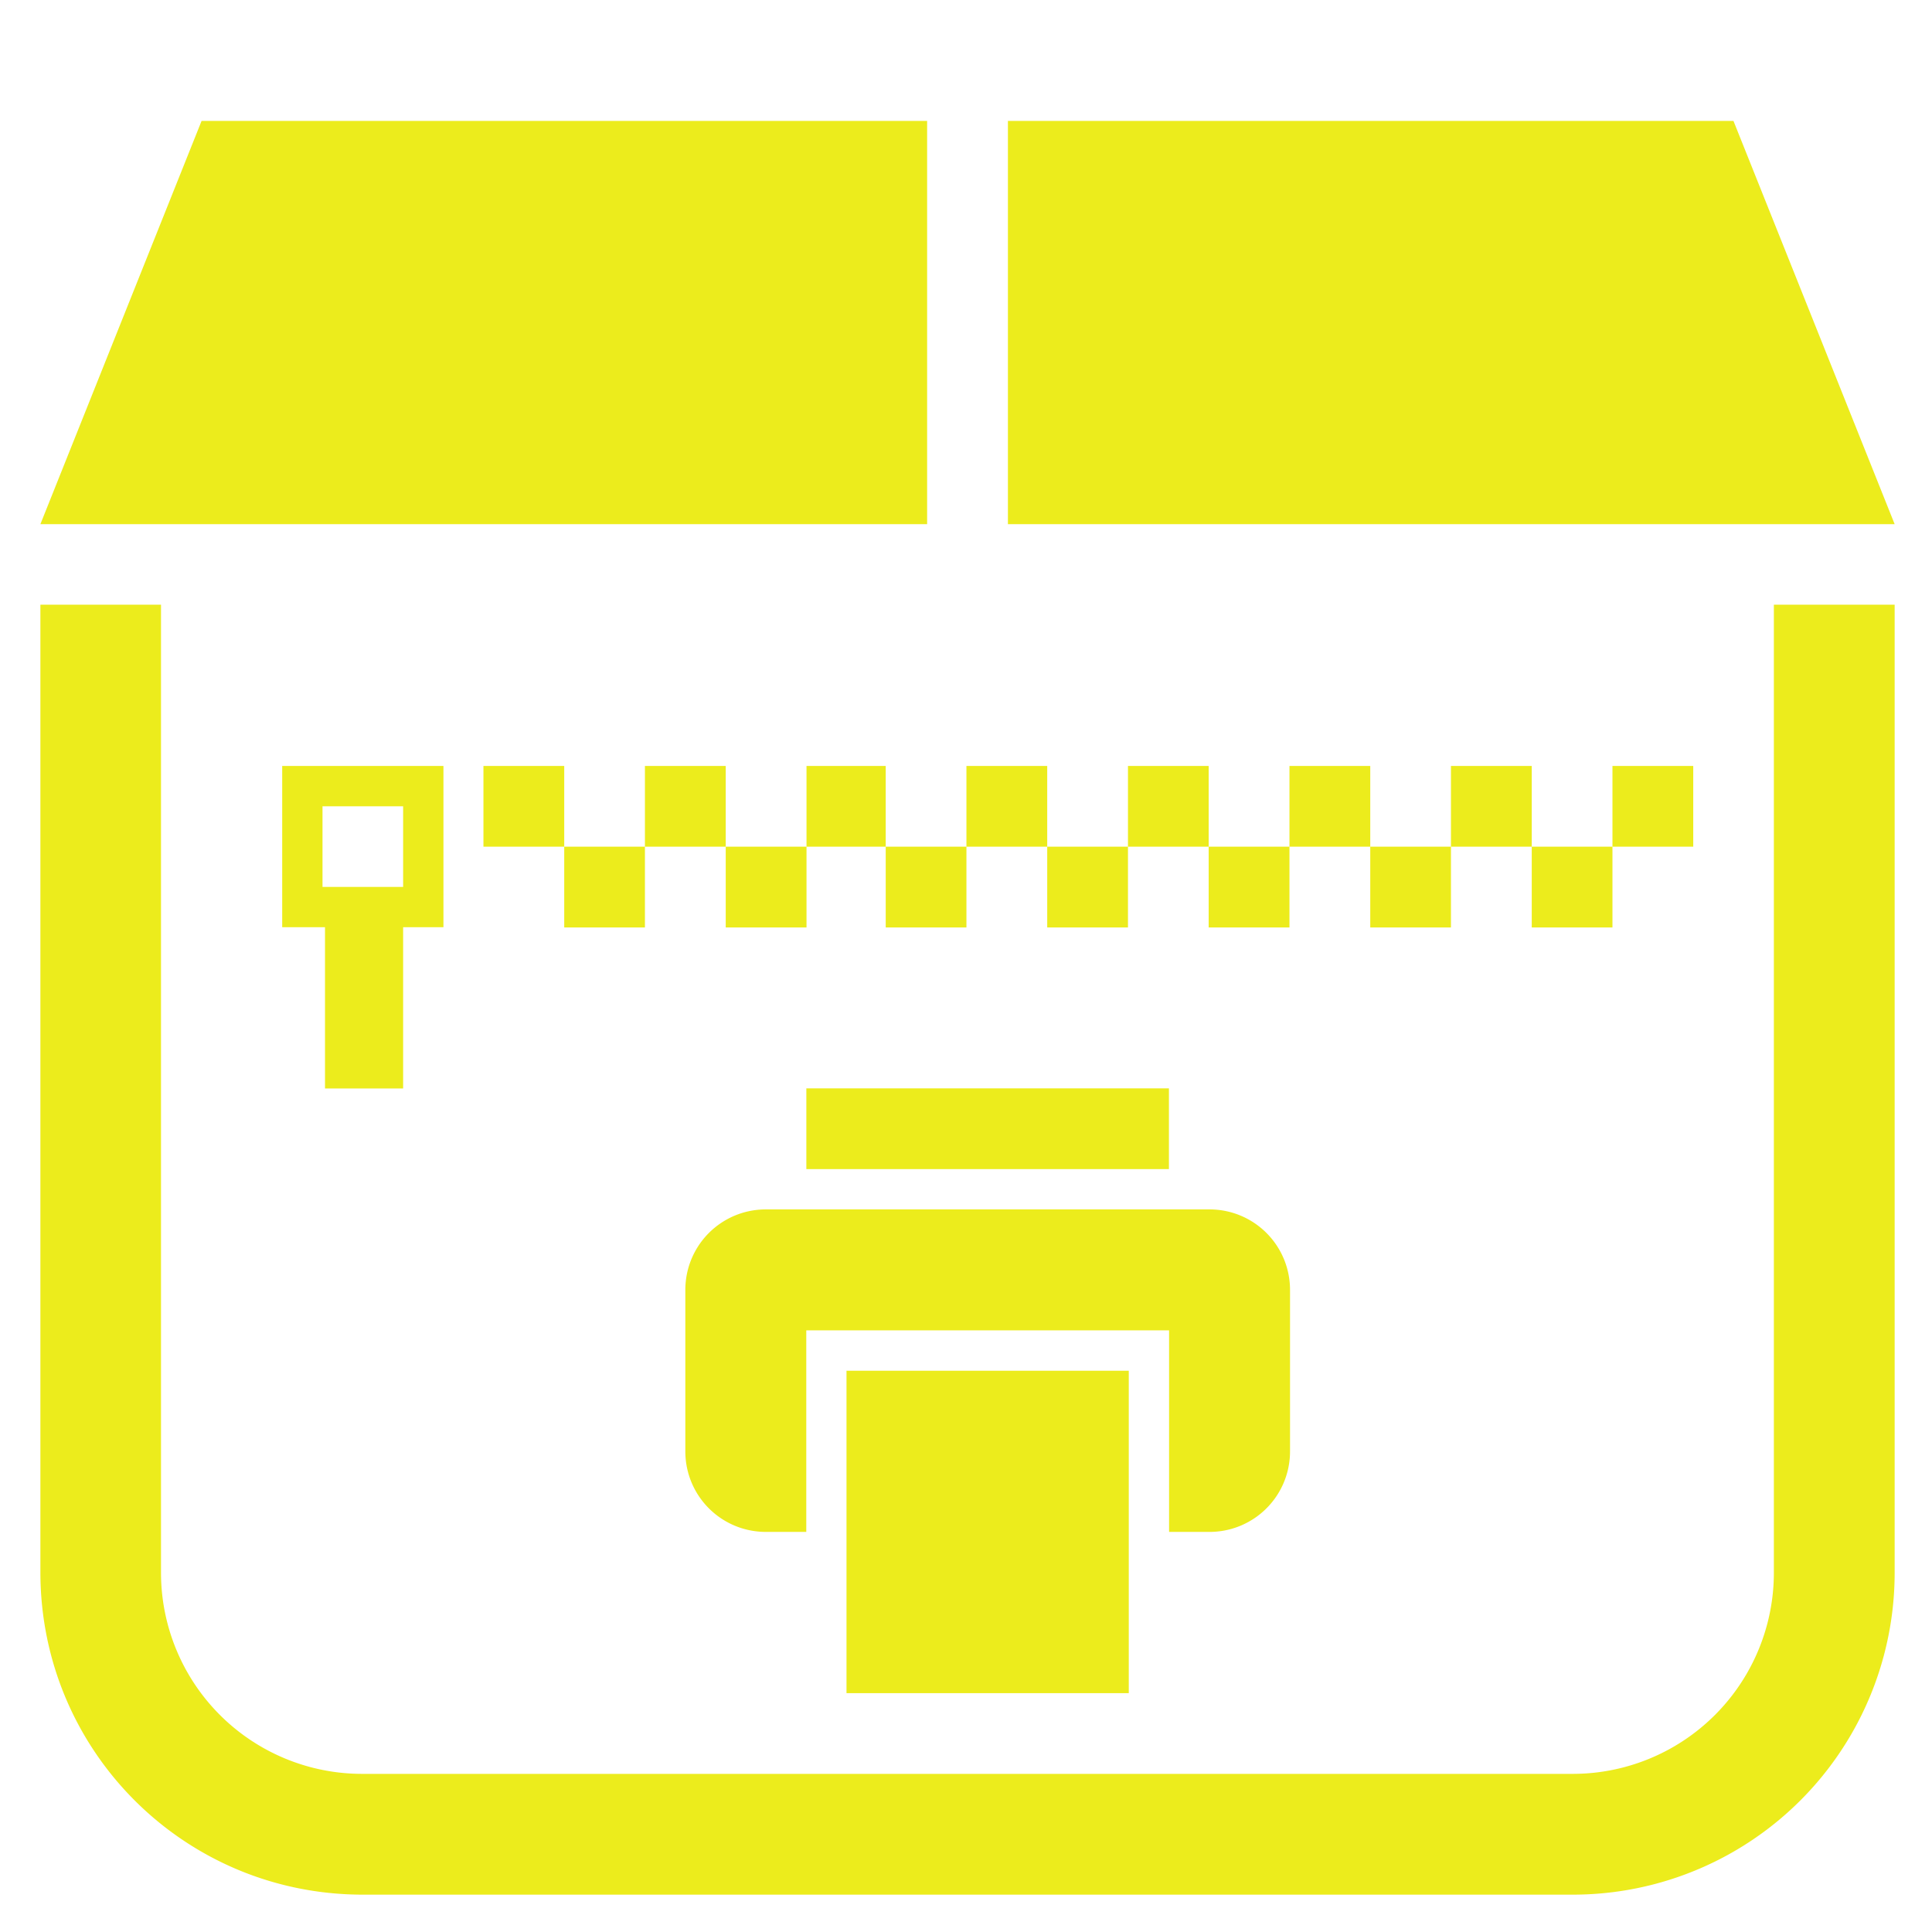 <?xml version="1.0" encoding="UTF-8" standalone="no"?>
<svg
   xmlns:dc="http://purl.org/dc/elements/1.1/"
   xmlns:cc="http://creativecommons.org/ns#"
   xmlns:rdf="http://www.w3.org/1999/02/22-rdf-syntax-ns#"
   xmlns:svg="http://www.w3.org/2000/svg"
   xmlns="http://www.w3.org/2000/svg"
   xmlns:sodipodi="http://sodipodi.sourceforge.net/DTD/sodipodi-0.dtd"
   xmlns:inkscape="http://www.inkscape.org/namespaces/inkscape"
   width="48"
   height="48"
   viewBox="0 0 12.7 12.7"
   version="1.1"
   id="svg6"
   sodipodi:docname="application-x-gzpostscript.svg"
   inkscape:version="0.92.5 (2060ec1f9f, 2020-04-08)">
  <defs
     id="defs8">
  <style
     id="current-color-scheme"
     type="text/css">
      .ColorScheme-Highlight {
        color:#ecec1c;
      }
  </style>
  </defs>
  <path
     class="ColorScheme-Highlight"
     style="fill:currentColor"
     d="M 5 3 L 1.002 13.002 L 22.998 13.002 L 22.998 3 L 5 3 z M 25.002 3 L 25.002 13.002 L 46.998 13.002 L 43 3 L 25.002 3 z M 1.002 15 L 1.002 39 C 1.002 43.43 4.57 46.998 9 46.998 L 39 46.998 A 7.982 7.982 0 0 0 46.998 39 L 46.998 15 L 44.002 15 L 44.002 39 A 4.989 4.989 0 0 1 39 44.002 L 8.996 44.002 A 4.989 4.989 0 0 1 3.994 39 L 3.994 15 L 1.002 15 z M 7 19 L 7 23 L 8.062 23 L 8.062 27 L 10 27 L 10 23 L 11 23 L 11 19 L 7 19 z M 11.992 19 L 11.992 21.002 L 13.996 21.002 L 13.996 19 L 11.992 19 z M 13.996 21.002 L 13.996 23.006 L 15.998 23.006 L 15.998 21.002 L 13.996 21.002 z M 15.998 21.002 L 18.002 21.002 L 18.002 19 L 15.998 19 L 15.998 21.002 z M 18.002 21.002 L 18.002 23.006 L 20.006 23.006 L 20.006 21.002 L 18.002 21.002 z M 20.006 21.002 L 21.971 21.002 L 21.971 19 L 20.006 19 L 20.006 21.002 z M 21.971 21.002 L 21.971 23.006 L 23.973 23.006 L 23.973 21.002 L 21.971 21.002 z M 23.973 21.002 L 25.977 21.002 L 25.977 19 L 23.973 19 L 23.973 21.002 z M 25.977 21.002 L 25.977 23.006 L 27.98 23.006 L 27.98 21.002 L 25.977 21.002 z M 27.98 21.002 L 29.982 21.002 L 29.982 19 L 27.98 19 L 27.98 21.002 z M 29.982 21.002 L 29.982 23.006 L 31.986 23.006 L 31.986 21.002 L 29.982 21.002 z M 31.986 21.002 L 33.99 21.002 L 33.99 19 L 31.986 19 L 31.986 21.002 z M 33.99 21.002 L 33.99 23.006 L 35.992 23.006 L 35.992 21.002 L 33.99 21.002 z M 35.992 21.002 L 37.996 21.002 L 37.996 19 L 35.992 19 L 35.992 21.002 z M 37.996 21.002 L 37.996 23.006 L 39.998 23.006 L 39.998 21.002 L 37.996 21.002 z M 39.998 21.002 L 42.002 21.002 L 42.002 19 L 39.998 19 L 39.998 21.002 z M 8 20 L 10 20 L 10 22 L 8 22 L 8 20 z M 20.002 26.998 L 20.002 27 L 20.002 29 L 28.996 29 L 28.996 26.998 L 20.002 26.998 z M 16.717 28.523 L 16.717 28.562 L 16.717 28.523 z M 19 30 C 17.892 30 17 30.892 17 32 L 17 36 C 17 37.108 17.892 38 19 38 L 20 38 L 20 33 L 29 33 L 29 38 L 30 38 C 31.108 38 32 37.108 32 36 L 32 32 C 32 30.892 31.108 30 30 30 L 19 30 z M 20.998 33.996 L 20.998 42 L 28 42 L 28 34.002 L 21 34.002 L 20.998 33.996 z "
     transform="scale(0.265)"
     id="path860" />
</svg>
